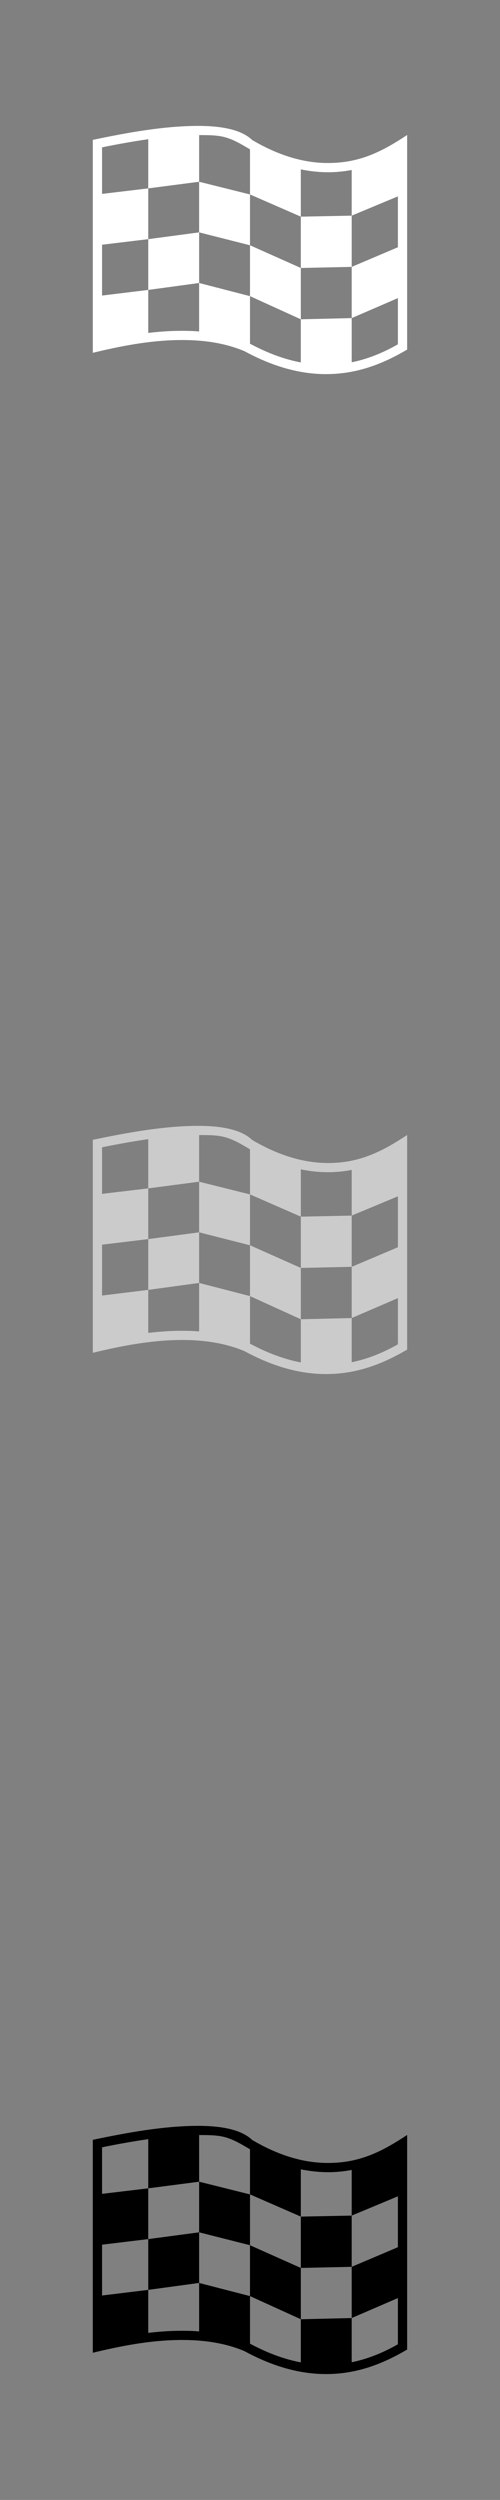 <svg xmlns="http://www.w3.org/2000/svg" style="fill-rule:evenodd" viewBox="0 0 9956 49779">
<rect x="0" y="0" width="9956" height="49779" fill="#808080" stroke="none"/>
<!--by TreedBox.com.br-->
 <defs>
  <style type="text/css">
   <![CDATA[
    .fil0 {fill:none}
    .fil3 {fill:black}
    .fil2 {fill:#CCCBCB}
    .fil1 {fill:white}
   ]]>
  </style>
 </defs>
 <g id="geo">
  <polygon class="fil0" points="0,0 9956,0 9956,49779 0,49779 "/>
  <path class="fil1" d="M3965 2690l0 929 0 1008 0 1008 0 965c-133,-11 -269,-14 -409,-12 -195,2 -396,17 -604,41l0 -856 0 -1011 0 -1011 0 -979c-280,40 -587,94 -920,162l0 927 920 -110 1013 -132 1013 253 0 -898c-20,-12 -41,-24 -61,-36 -387,-230 -512,-249 -952,-248zm1013 1182l1012 442 0 1022 0 1022 0 859c-343,-65 -680,-195 -1012,-373l0 -947 0 -1013 0 -1012zm1012 442l0 -941c181,37 360,56 538,57 159,0 318,-15 475,-45l0 909 -1013 20zm1013 -20l920 -384 0 1013 -920 391 0 -1020zm-1013 1042l1013 -22 0 1020 -1013 24 -1012 -461 -1013 -262 -1013 138 -920 112 0 -1012 920 -111 1013 -135 1013 257 1012 452zm1013 998l920 -398 0 920c-315,181 -622,297 -920,358l0 -880zm-475 -3088c626,1 1073,-222 1579,-558l0 4273c-536,317 -1075,507 -1704,487 -530,-17 -1039,-186 -1537,-456 -383,-162 -823,-228 -1308,-221 -583,8 -1145,118 -1710,254l0 -4240c668,-140 1396,-275 2080,-278 526,-2 894,89 1092,280 516,305 1019,459 1508,459z"/>
  <path class="fil2" d="M3965 22601l0 929 0 1008 0 1008 0 965c-133,-10 -269,-14 -409,-12 -195,3 -396,17 -604,42l0 -857 0 -1011 0 -1010 0 -980c-280,40 -587,94 -920,162l0 927 920 -109 1013 -133 1013 253 0 -898c-20,-12 -41,-23 -61,-36 -387,-230 -512,-249 -952,-248zm1013 1182l1012 443 0 1021 0 1022 0 860c-343,-66 -680,-196 -1012,-374l0 -947 0 -1012 0 -1013zm1012 443l0 -942c181,38 360,57 538,57 159,0 318,-15 475,-45l0 909 -1013 21zm1013 -21l920 -384 0 1014 -920 390 0 -1020zm-1013 1042l1013 -22 0 1020 -1013 24 -1012 -461 -1013 -262 -1013 138 -920 113 0 -1013 920 -111 1013 -135 1013 258 1012 451zm1013 998l920 -397 0 920c-315,180 -622,296 -920,357l0 -880zm-475 -3087c626,1 1073,-223 1579,-558l0 4273c-536,316 -1075,506 -1704,486 -530,-17 -1039,-186 -1537,-456 -383,-161 -823,-228 -1308,-221 -583,9 -1145,119 -1710,255l0 -4241c668,-139 1396,-275 2080,-278 526,-2 894,89 1092,280 516,305 1019,459 1508,460z"/>
  <path class="fil3" d="M3965 42513l0 929 0 1008 0 1008 0 965c-133,-11 -269,-14 -409,-12 -195,2 -396,17 -604,41l0 -856 0 -1011 0 -1011 0 -979c-280,40 -587,94 -920,162l0 927 920 -110 1013 -132 1013 253 0 -898c-20,-12 -41,-24 -61,-36 -387,-230 -512,-249 -952,-248zm1013 1182l1012 442 0 1022 0 1022 0 859c-343,-65 -680,-195 -1012,-373l0 -947 0 -1013 0 -1012zm1012 442l0 -941c181,37 360,56 538,57 159,0 318,-15 475,-45l0 909 -1013 20zm1013 -20l920 -384 0 1013 -920 391 0 -1020zm-1013 1042l1013 -22 0 1020 -1013 24 -1012 -461 -1013 -262 -1013 138 -920 112 0 -1012 920 -111 1013 -135 1013 257 1012 452zm1013 998l920 -398 0 920c-315,181 -622,297 -920,358l0 -880zm-475 -3088c626,1 1073,-222 1579,-558l0 4273c-536,317 -1075,507 -1704,487 -530,-17 -1039,-186 -1537,-456 -383,-162 -823,-228 -1308,-221 -583,8 -1145,118 -1710,254l0 -4240c668,-140 1396,-275 2080,-278 526,-2 894,89 1092,280 516,305 1019,459 1508,459z"/>
 </g>
</svg>